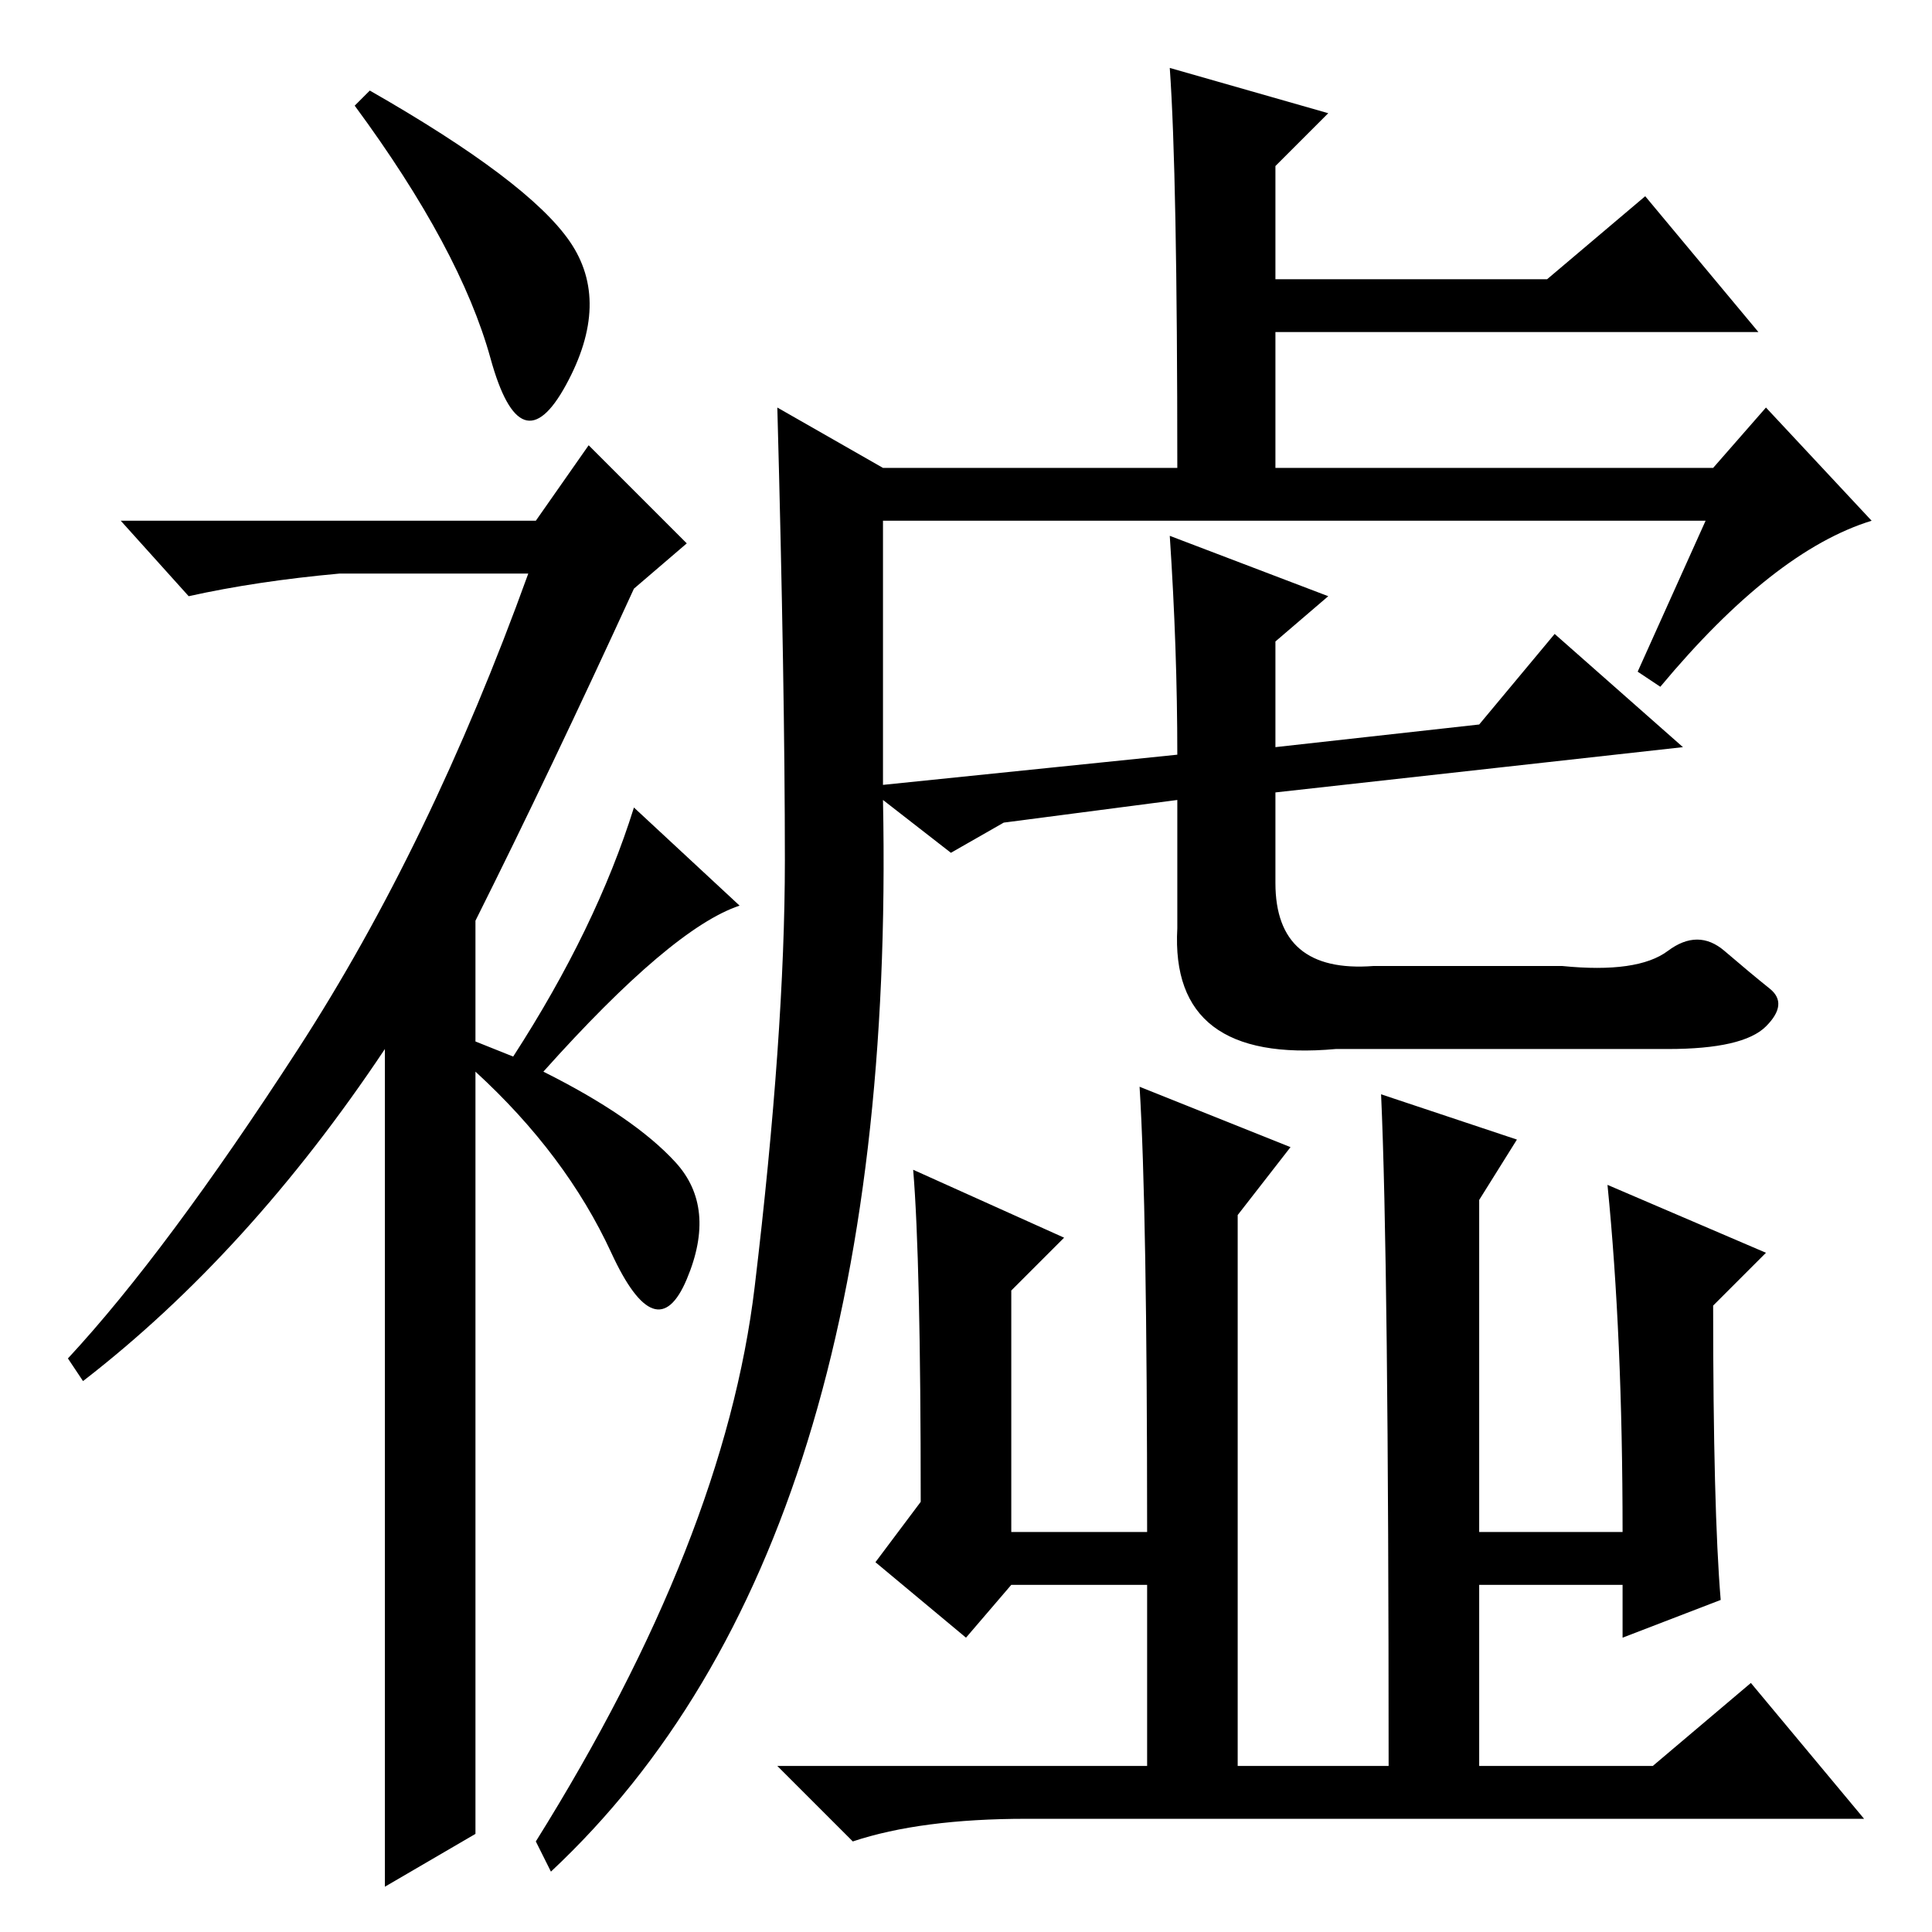 <?xml version="1.0" standalone="no"?>
<!DOCTYPE svg PUBLIC "-//W3C//DTD SVG 1.1//EN" "http://www.w3.org/Graphics/SVG/1.1/DTD/svg11.dtd" >
<svg xmlns="http://www.w3.org/2000/svg" xmlns:xlink="http://www.w3.org/1999/xlink" version="1.1" viewBox="0 -36 256 256">
  <g transform="matrix(1 0 0 -1 0 220)">
   <path fill="currentColor"
d="M65 208.5q-4 14.5 -18 33.5l2 2q21 -12 26.5 -20t-0.5 -19t-10 3.5zM78 197l13 -13l-7 -6q-11 -24 -21 -44v-16l5 -2q11 17 16 33l14 -13q-9 -3 -26 -22q12 -6 17.5 -12t1.5 -15.5t-10 3.5t-18 24v-101l-12 -7v111q-18 -27 -40 -44l-2 3q13 14 30.5 41t30.5 63h-25
q-11 -1 -20 -3l-9 10h55zM117 152l39 4q0 14 -1 29l21 -8l-7 -6v-14l27 3l10 12l17 -15l-54 -6v-12q0 -12 13 -11h25q10 -1 14 2t7.5 0t6 -5t-0.5 -5t-13 -3h-44q-22 -2 -21 16v17l-23 -3l-7 -4l-9 7q2 -99 -44 -142l-2 4q25 40 29 73.5t4 56.5t-1 60l14 -8h39q0 39 -1 53
l21 -6l-7 -7v-15h36l13 11l15 -18h-64v-18h58l7 8l14 -15q-13 -4 -28 -22l-3 2l9 20h-109v-35zM151 112l20 -8l-7 -9v-73h20q0 67 -1 89l18 -6l-5 -8v-44h19q0 26 -2 46l21 -9l-7 -7q0 -27 1 -39l-13 -5v7h-19v-24h23l13 11l15 -18h-111q-14 0 -23 -3l-10 10h49v24h-18
l-6 -7l-12 10l6 8q0 32 -1 44l20 -9l-7 -7v-32h18q0 43 -1 59z" />
  </g>

</svg>
